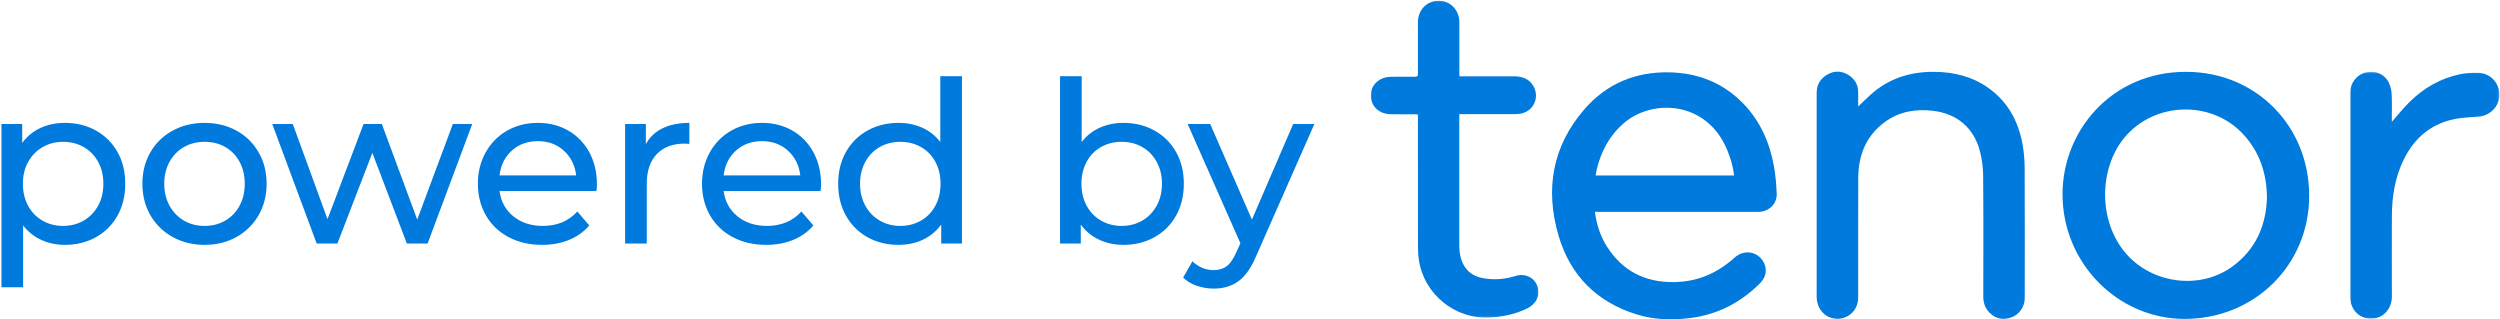 <?xml version="1.0" encoding="UTF-8"?>
<svg width="1386px" height="177px" viewBox="0 0 1386 177" version="1.1" xmlns="http://www.w3.org/2000/svg" xmlns:xlink="http://www.w3.org/1999/xlink">
    <!-- Generator: Sketch 58 (84663) - https://sketch.com -->
    <title>PB_tenor_logo_blue_horizontal</title>
    <desc>Created with Sketch.</desc>
    <defs>
        <polygon id="path-1" points="9.33196144e-05 0.136 92.919 0.136 92.919 175.843 9.33196144e-05 175.843"/>
        <polygon id="path-3" points="0 0.383 82.728 0.383 82.728 137.28 0 137.28"/>
    </defs>
    <g id="Page-1" stroke="none" stroke-width="1" fill="none" fill-rule="evenodd">
        <g id="PB_tenor_logo_blue_horizontal" transform="translate(0.812, 0)">
            <g id="Group-13-Copy-13" transform="translate(759.188, 0)">
                <path d="M201.399,97.281 C200.806,92.14 199.343,87.395 197.405,82.768 C185.858,55.6 155.843,54.888 140.421,68.136 C132.314,75.096 127.529,83.994 125.156,94.275 C124.919,95.225 124.84,96.174 124.642,97.281 L201.399,97.281 Z M124.207,117.409 C125.156,124.528 127.212,130.894 130.851,136.628 C139.392,150.113 151.81,156.52 167.707,156.401 C180.757,156.322 191.948,151.576 201.597,142.876 C206.659,138.289 213.777,139.159 217.336,144.656 C219.906,148.611 219.392,153.396 215.833,156.955 C205.037,167.75 192.185,174.473 176.96,176.332 C166.995,177.558 157.069,177.32 147.381,174.315 C125.314,167.474 110.643,152.842 104.118,130.855 C96.486,105.032 100.559,81.028 118.552,60.385 C130.772,46.426 146.59,39.782 165.215,40.099 C181.271,40.375 195.27,45.833 206.54,57.498 C215.912,67.187 221.093,79.011 223.465,92.14 C224.375,97.123 224.77,102.185 225.008,107.246 C225.285,112.822 220.935,117.172 215.359,117.449 C214.568,117.488 213.777,117.449 212.986,117.449 L127.015,117.449 C126.224,117.409 125.393,117.409 124.207,117.409 L124.207,117.409 Z" id="Fill-1" fill="#007ADD"/>
                <path d="M496.802,109.383 C496.604,95.819 492.689,84.509 484.108,74.939 C466.59,55.364 434.597,56.115 417.79,76.283 C403.791,93.09 402.803,122.749 419.056,141.019 C433.529,157.312 459.55,160.673 477.267,148.018 C490.751,138.369 496.406,124.726 496.802,109.383 M383.465,107.563 C383.505,72.606 410.593,39.744 452.036,39.823 C490.672,39.862 520.291,69.798 520.213,108.71 C520.133,146.951 489.921,176.767 451.206,176.807 C413.915,176.807 383.386,145.646 383.465,107.563" id="Fill-3" fill="#007ADD"/>
                <path d="M270.173,59.042 C272.664,56.669 274.681,54.652 276.777,52.754 C286.9,43.5 299.001,39.704 312.486,39.823 C323.123,39.941 333.129,42.314 341.987,48.483 C352.98,56.155 358.952,67.03 361.284,79.961 C362.036,84.153 362.432,88.463 362.471,92.734 C362.59,116.936 362.511,141.098 362.511,165.3 C362.511,169.926 359.584,174.316 355.274,175.898 C350.766,177.559 346.534,176.886 343.054,173.406 C340.603,170.994 339.534,167.949 339.534,164.469 C339.574,142.047 339.654,119.664 339.456,97.242 C339.416,92.813 338.784,88.266 337.716,83.995 C334.354,70.905 324.982,62.957 311.576,61.414 C302.046,60.307 292.99,61.81 285.042,67.583 C274.483,75.255 270.252,86.17 270.212,98.824 C270.133,120.89 270.212,142.996 270.173,165.062 C270.173,173.525 261.947,179.022 254.117,175.819 C249.965,174.118 247.157,169.61 247.157,164.548 L247.157,129.551 L247.157,51.449 C247.157,46.98 249.214,43.579 253.01,41.365 C256.925,39.071 260.998,39.19 264.834,41.602 C268.116,43.698 270.094,46.743 270.173,50.777 C270.212,53.387 270.173,55.918 270.173,59.042" id="Fill-5" fill="#007ADD"/>
                <g id="Group-9" transform="translate(0, 0.259)">
                    <mask id="mask-2" fill="white">
                        <use xlink:href="#path-1"/>
                    </mask>
                    <g id="Clip-8"/>
                    <path d="M49.111,42.054 L51.681,42.054 L80.154,42.054 C84.425,42.253 87.905,43.637 90.119,47.473 C93.797,53.918 90.04,61.709 82.685,62.816 C81.538,62.974 80.312,63.014 79.126,63.013 L51.642,63.013 L49.036,63.013 L49.036,65.229 L49.036,135.817 C49.111,140.562 49.862,145.11 53.065,148.985 C55.675,152.149 59.195,153.494 63.031,154.087 C68.765,154.996 74.459,154.521 80.035,152.781 C85.334,151.081 90.554,153.454 92.334,158.397 C94.153,163.419 91.582,168.362 86.679,170.735 C80.035,173.978 73.075,175.401 65.72,175.797 C46.659,176.746 29.536,162.905 26.649,144.003 C26.254,141.551 26.135,139.02 26.135,136.528 C26.096,112.999 26.096,89.47 26.1,65.94 L26.1,63.212 C25.226,63.172 24.514,63.093 23.842,63.093 C19.492,63.093 15.142,63.172 10.792,63.053 C3.674,62.856 -0.914,57.517 0.154,50.794 C0.905,46.049 5.216,42.49 10.633,42.332 C14.904,42.213 19.215,42.293 23.486,42.293 C26.096,42.293 26.096,42.293 26.1,39.564 L26.1,12.08 C26.096,5.357 30.96,0.216 37.445,0.136 C43.931,0.058 49.032,5.238 49.071,12.041 C49.111,21.254 49.071,30.508 49.071,39.722 C49.111,40.473 49.111,41.264 49.111,42.253 L49.111,42.054 Z" id="Fill-7" fill="#007ADD" mask="url(#mask-2)"/>
                </g>
                <g id="Group-12" transform="translate(542.955, 39.409)">
                    <mask id="mask-4" fill="white">
                        <use xlink:href="#path-3"/>
                    </mask>
                    <g id="Clip-11"/>
                    <path d="M23.095,28.135 C26.495,24.26 29.5,20.424 32.981,17.023 C40.929,9.272 50.262,3.854 61.256,1.679 C64.577,1.007 68.057,0.849 71.458,1.007 C77.904,1.363 82.729,6.741 82.729,13.068 C82.729,19.317 77.825,24.616 71.458,25.209 C66.752,25.644 61.967,25.723 57.341,26.711 C44.647,29.44 35.67,37.112 29.896,48.62 C24.834,58.664 23.134,69.499 23.095,80.612 C23.015,95.441 23.095,110.27 23.095,125.1 C23.095,131.981 18.032,137.319 11.507,137.28 C4.943,137.24 0,132.139 0,125.258 L0,11.803 C0,6.662 3.638,1.996 8.542,0.77 C13.92,-0.575 19.14,1.64 21.473,6.583 C22.382,8.481 22.897,10.696 22.976,12.831 C23.213,17.221 23.055,21.65 23.055,26.079 C23.095,26.751 23.095,27.384 23.095,28.135" id="Fill-10" fill="#007ADD" mask="url(#mask-4)"/>
                </g>
            </g>
            <path d="M35.125,68.125 C41.542,68.125 47.292,69.542 52.375,72.375 C57.458,75.208 61.437,79.167 64.312,84.25 C67.188,89.333 68.625,95.208 68.625,101.875 C68.625,108.542 67.188,114.437 64.312,119.562 C61.437,124.688 57.458,128.667 52.375,131.5 C47.292,134.333 41.542,135.75 35.125,135.75 C30.375,135.75 26.021,134.833 22.062,133 C18.104,131.167 14.75,128.5 12,125 L12,159.25 L0,159.25 L0,68.75 L11.5,68.75 L11.5,79.25 C14.167,75.583 17.542,72.813 21.625,70.938 C25.708,69.062 30.208,68.125 35.125,68.125 Z M34.125,125.25 C38.375,125.25 42.187,124.271 45.562,122.312 C48.938,120.354 51.604,117.604 53.562,114.062 C55.521,110.521 56.5,106.458 56.5,101.875 C56.5,97.292 55.521,93.229 53.562,89.688 C51.604,86.146 48.938,83.417 45.562,81.5 C42.187,79.583 38.375,78.625 34.125,78.625 C29.958,78.625 26.188,79.604 22.812,81.562 C19.437,83.521 16.771,86.25 14.812,89.75 C12.854,93.25 11.875,97.292 11.875,101.875 C11.875,106.458 12.833,110.521 14.75,114.062 C16.667,117.604 19.333,120.354 22.75,122.312 C26.167,124.271 29.958,125.25 34.125,125.25 Z M112.625,135.75 C106.042,135.75 100.125,134.292 94.875,131.375 C89.625,128.458 85.521,124.438 82.562,119.312 C79.604,114.187 78.125,108.375 78.125,101.875 C78.125,95.375 79.604,89.563 82.562,84.438 C85.521,79.312 89.625,75.313 94.875,72.438 C100.125,69.562 106.042,68.125 112.625,68.125 C119.208,68.125 125.104,69.562 130.312,72.438 C135.521,75.313 139.604,79.312 142.562,84.438 C145.521,89.563 147,95.375 147,101.875 C147,108.375 145.521,114.187 142.562,119.312 C139.604,124.438 135.521,128.458 130.312,131.375 C125.104,134.292 119.208,135.75 112.625,135.75 Z M112.625,125.25 C116.875,125.25 120.687,124.271 124.062,122.312 C127.438,120.354 130.083,117.604 132,114.062 C133.917,110.521 134.875,106.458 134.875,101.875 C134.875,97.292 133.917,93.229 132,89.688 C130.083,86.146 127.438,83.417 124.062,81.5 C120.687,79.583 116.875,78.625 112.625,78.625 C108.375,78.625 104.563,79.583 101.188,81.5 C97.812,83.417 95.146,86.146 93.188,89.688 C91.229,93.229 90.25,97.292 90.25,101.875 C90.25,106.458 91.229,110.521 93.188,114.062 C95.146,117.604 97.812,120.354 101.188,122.312 C104.563,124.271 108.375,125.25 112.625,125.25 Z M261,68.75 L236.25,135 L224.75,135 L205.625,84.75 L186.25,135 L174.75,135 L150.125,68.75 L161.5,68.75 L180.75,121.5 L200.75,68.75 L210.875,68.75 L230.5,121.75 L250.25,68.75 L261,68.75 Z M330.125,102.25 C330.125,103.167 330.042,104.375 329.875,105.875 L276.125,105.875 C276.875,111.708 279.437,116.396 283.812,119.938 C288.188,123.479 293.625,125.25 300.125,125.25 C308.042,125.25 314.417,122.583 319.25,117.25 L325.875,125 C322.875,128.5 319.146,131.167 314.688,133 C310.229,134.833 305.25,135.75 299.75,135.75 C292.75,135.75 286.542,134.313 281.125,131.438 C275.708,128.562 271.521,124.542 268.562,119.375 C265.604,114.208 264.125,108.375 264.125,101.875 C264.125,95.458 265.562,89.667 268.438,84.5 C271.313,79.333 275.271,75.313 280.312,72.438 C285.354,69.562 291.042,68.125 297.375,68.125 C303.708,68.125 309.354,69.562 314.312,72.438 C319.271,75.313 323.146,79.333 325.938,84.5 C328.729,89.667 330.125,95.583 330.125,102.25 Z M297.375,78.25 C291.625,78.25 286.813,80 282.938,83.5 C279.062,87 276.792,91.583 276.125,97.25 L318.625,97.25 C317.958,91.667 315.688,87.104 311.812,83.562 C307.937,80.021 303.125,78.25 297.375,78.25 Z M357.25,79.875 C359.333,76.042 362.417,73.125 366.5,71.125 C370.583,69.125 375.542,68.125 381.375,68.125 L381.375,79.75 C380.708,79.667 379.792,79.625 378.625,79.625 C372.125,79.625 367.021,81.562 363.312,85.438 C359.604,89.313 357.75,94.833 357.75,102 L357.75,135 L345.75,135 L345.75,68.75 L357.25,68.75 L357.25,79.875 Z M454.375,102.25 C454.375,103.167 454.292,104.375 454.125,105.875 L400.375,105.875 C401.125,111.708 403.687,116.396 408.062,119.938 C412.438,123.479 417.875,125.25 424.375,125.25 C432.292,125.25 438.667,122.583 443.5,117.25 L450.125,125 C447.125,128.5 443.396,131.167 438.938,133 C434.479,134.833 429.5,135.75 424,135.75 C417,135.75 410.792,134.313 405.375,131.438 C399.958,128.562 395.771,124.542 392.812,119.375 C389.854,114.208 388.375,108.375 388.375,101.875 C388.375,95.458 389.812,89.667 392.688,84.5 C395.563,79.333 399.521,75.313 404.562,72.438 C409.604,69.562 415.292,68.125 421.625,68.125 C427.958,68.125 433.604,69.562 438.562,72.438 C443.521,75.313 447.396,79.333 450.188,84.5 C452.979,89.667 454.375,95.583 454.375,102.25 Z M421.625,78.25 C415.875,78.25 411.063,80 407.188,83.5 C403.312,87 401.042,91.583 400.375,97.25 L442.875,97.25 C442.208,91.667 439.938,87.104 436.062,83.562 C432.187,80.021 427.375,78.25 421.625,78.25 Z M532.5,42.25 L532.5,135 L521,135 L521,124.5 C518.333,128.167 514.958,130.958 510.875,132.875 C506.792,134.792 502.292,135.75 497.375,135.75 C490.958,135.75 485.208,134.333 480.125,131.5 C475.042,128.667 471.063,124.688 468.188,119.562 C465.312,114.437 463.875,108.542 463.875,101.875 C463.875,95.208 465.312,89.333 468.188,84.25 C471.063,79.167 475.042,75.208 480.125,72.375 C485.208,69.542 490.958,68.125 497.375,68.125 C502.125,68.125 506.5,69.021 510.5,70.812 C514.5,72.604 517.833,75.25 520.5,78.75 L520.5,42.25 L532.5,42.25 Z M498.375,125.25 C502.542,125.25 506.333,124.271 509.75,122.312 C513.167,120.354 515.833,117.604 517.75,114.062 C519.667,110.521 520.625,106.458 520.625,101.875 C520.625,97.292 519.667,93.229 517.75,89.688 C515.833,86.146 513.167,83.417 509.75,81.5 C506.333,79.583 502.542,78.625 498.375,78.625 C494.125,78.625 490.313,79.583 486.938,81.5 C483.562,83.417 480.896,86.146 478.938,89.688 C476.979,93.229 476,97.292 476,101.875 C476,106.458 476.979,110.521 478.938,114.062 C480.896,117.604 483.562,120.354 486.938,122.312 C490.313,124.271 494.125,125.25 498.375,125.25 Z M622,68.125 C628.417,68.125 634.167,69.542 639.25,72.375 C644.333,75.208 648.312,79.167 651.188,84.25 C654.063,89.333 655.5,95.208 655.5,101.875 C655.5,108.542 654.063,114.437 651.188,119.562 C648.312,124.688 644.333,128.667 639.25,131.5 C634.167,134.333 628.417,135.75 622,135.75 C617.083,135.75 612.583,134.792 608.5,132.875 C604.417,130.958 601.042,128.167 598.375,124.5 L598.375,135 L586.875,135 L586.875,42.25 L598.875,42.25 L598.875,78.75 C601.542,75.25 604.875,72.604 608.875,70.812 C612.875,69.021 617.25,68.125 622,68.125 Z M621,125.25 C625.25,125.25 629.062,124.271 632.438,122.312 C635.813,120.354 638.479,117.604 640.438,114.062 C642.396,110.521 643.375,106.458 643.375,101.875 C643.375,97.292 642.396,93.229 640.438,89.688 C638.479,86.146 635.813,83.417 632.438,81.5 C629.062,79.583 625.25,78.625 621,78.625 C616.833,78.625 613.042,79.583 609.625,81.5 C606.208,83.417 603.542,86.146 601.625,89.688 C599.708,93.229 598.75,97.292 598.75,101.875 C598.75,106.458 599.708,110.521 601.625,114.062 C603.542,117.604 606.208,120.354 609.625,122.312 C613.042,124.271 616.833,125.25 621,125.25 Z M727.875,68.75 L695.75,141.625 C692.917,148.375 689.604,153.125 685.812,155.875 C682.021,158.625 677.458,160 672.125,160 C668.875,160 665.729,159.479 662.688,158.438 C659.646,157.396 657.125,155.875 655.125,153.875 L660.25,144.875 C663.667,148.125 667.625,149.75 672.125,149.75 C675.042,149.75 677.479,148.979 679.438,147.438 C681.396,145.896 683.167,143.25 684.75,139.5 L686.875,134.875 L657.625,68.75 L670.125,68.75 L693.25,121.75 L716.125,68.75 L727.875,68.75 Z" id="poweredby" fill="#007ADD" fill-rule="nonzero"/>
        </g>
    </g>
</svg>
